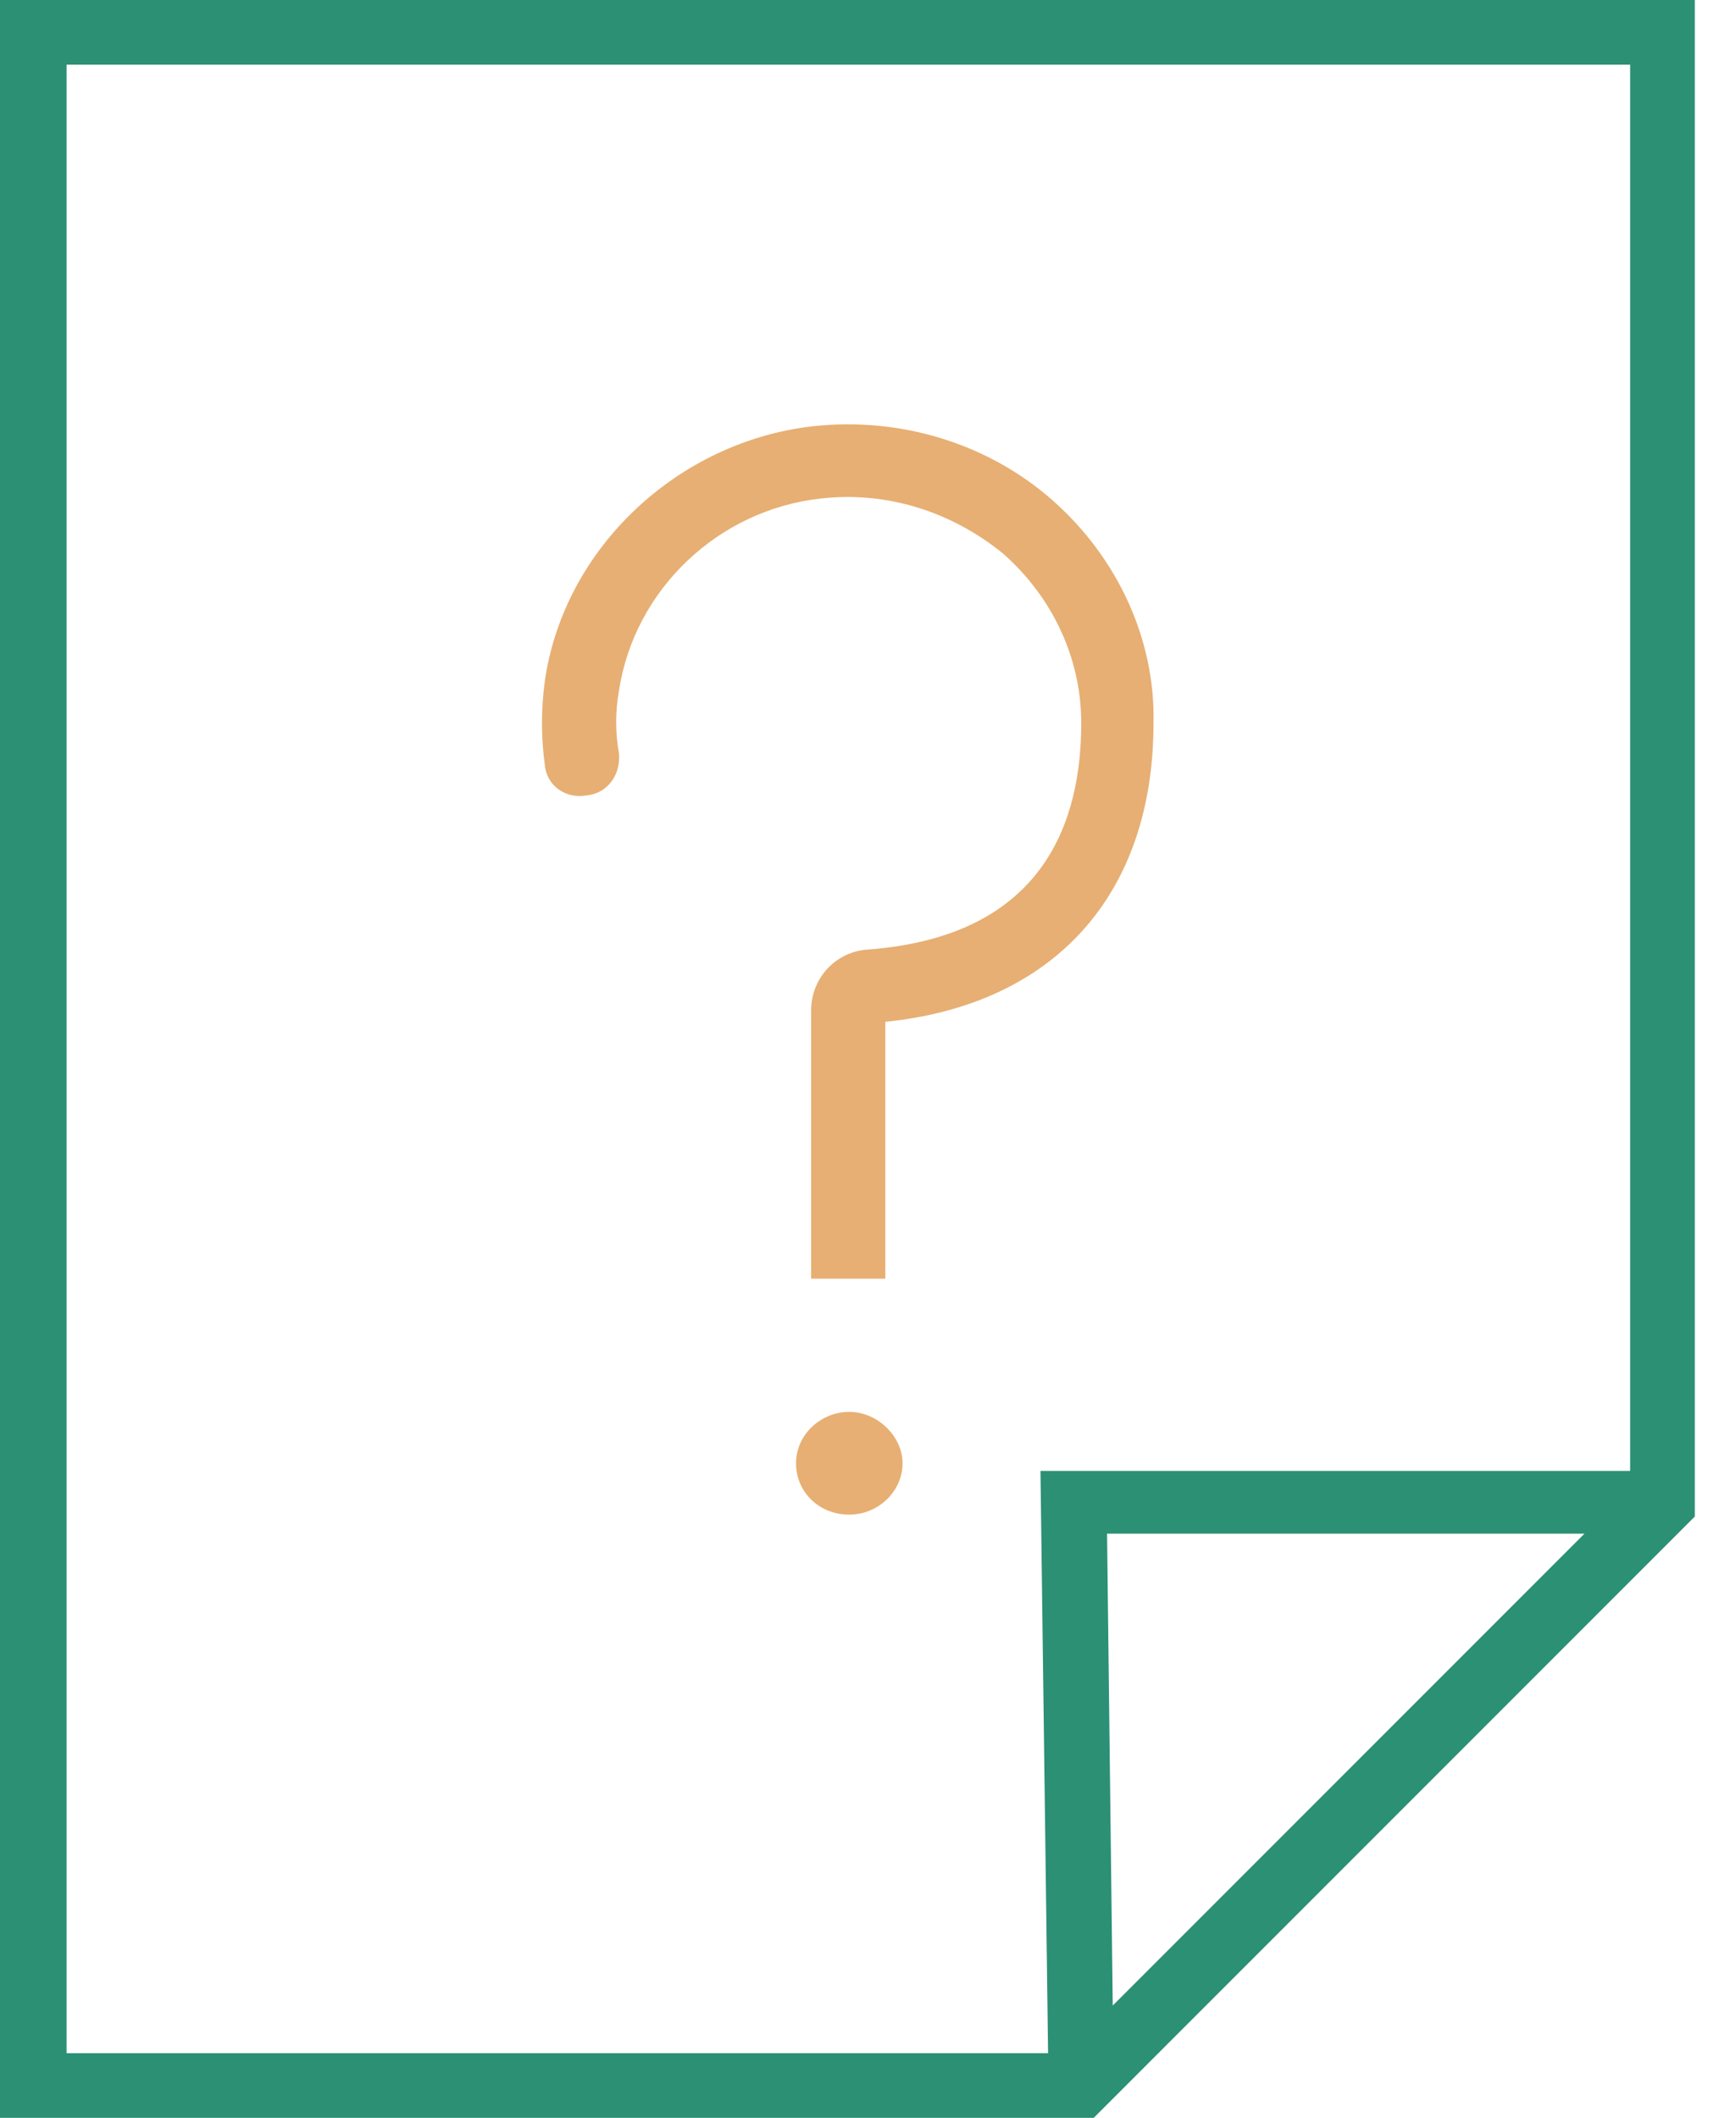 <svg width="41" height="50" viewBox="0 0 41 50" version="1.1" xmlns="http://www.w3.org/2000/svg" xmlns:xlink="http://www.w3.org/1999/xlink" xmlns:figma="http://www.figma.com/figma/ns">
<title>XMLID 3604</title>
<desc>Created using Figma</desc>
<g id="Canvas" transform="translate(-27064 -83)" figma:type="canvas">
<g id="XMLID 3604" figma:type="frame">
<g id="XMLID 3689" figma:type="frame">
<g id="XMLID 3605" figma:type="vector">
<use xlink:href="#path0_fill" transform="translate(27076.8 93.018)" fill="#E7AF73"/>
</g>
<g id="XMLID 3610" figma:type="vector">
<use xlink:href="#path1_fill" transform="translate(27082.8 116.333)" fill="#E7AF73"/>
</g>
</g>
<g id="XMLID 3677" figma:type="vector">
<use xlink:href="#path2_fill" transform="translate(27064 83)" fill="#2C9075"/>
</g>
</g>
</g>
<defs>
<path id="path0_fill" d="M 12.062 1.797C 10.535 0.449 8.468 -0.18 6.402 0.045C 3.212 0.404 0.517 2.92 0.067 6.064C -0.022 6.738 -0.022 7.367 0.067 8.041C 0.112 8.535 0.562 8.85 1.056 8.76C 1.55 8.715 1.864 8.266 1.819 7.772C 1.73 7.277 1.73 6.783 1.819 6.289C 2.179 3.908 4.155 2.021 6.581 1.752C 8.154 1.572 9.681 2.066 10.894 3.055C 12.062 4.088 12.736 5.525 12.736 7.053C 12.736 9.344 11.882 12.084 7.704 12.399C 6.941 12.444 6.357 13.072 6.357 13.836L 6.357 20.125L 6.357 20.17L 8.109 20.17L 8.109 14.106C 12.107 13.701 14.443 11.096 14.443 7.053C 14.488 5.076 13.589 3.144 12.062 1.797Z"/>
<path id="path1_fill" d="M 1.258 2.74192e-06C 0.584 2.74192e-06 0 0.539 0 1.213C 0 1.887 0.539 2.426 1.258 2.426C 1.932 2.426 2.516 1.887 2.516 1.213C 2.516 0.584 1.932 2.74192e-06 1.258 2.74192e-06Z"/>
<path id="path2_fill" d="M -2.19354e-05 -2.74192e-06L -2.19354e-05 50L 25.831 50L 40.027 35.804L 40.027 -2.74192e-06L -2.19354e-05 -2.74192e-06ZM 1.572 1.527L 38.5 1.527L 38.5 34.726L 24.573 34.726L 24.753 48.473L 1.572 48.473L 1.572 1.527ZM 26.146 36.208L 37.421 36.208L 26.28 47.349L 26.146 36.208Z"/>
</defs>
</svg>
